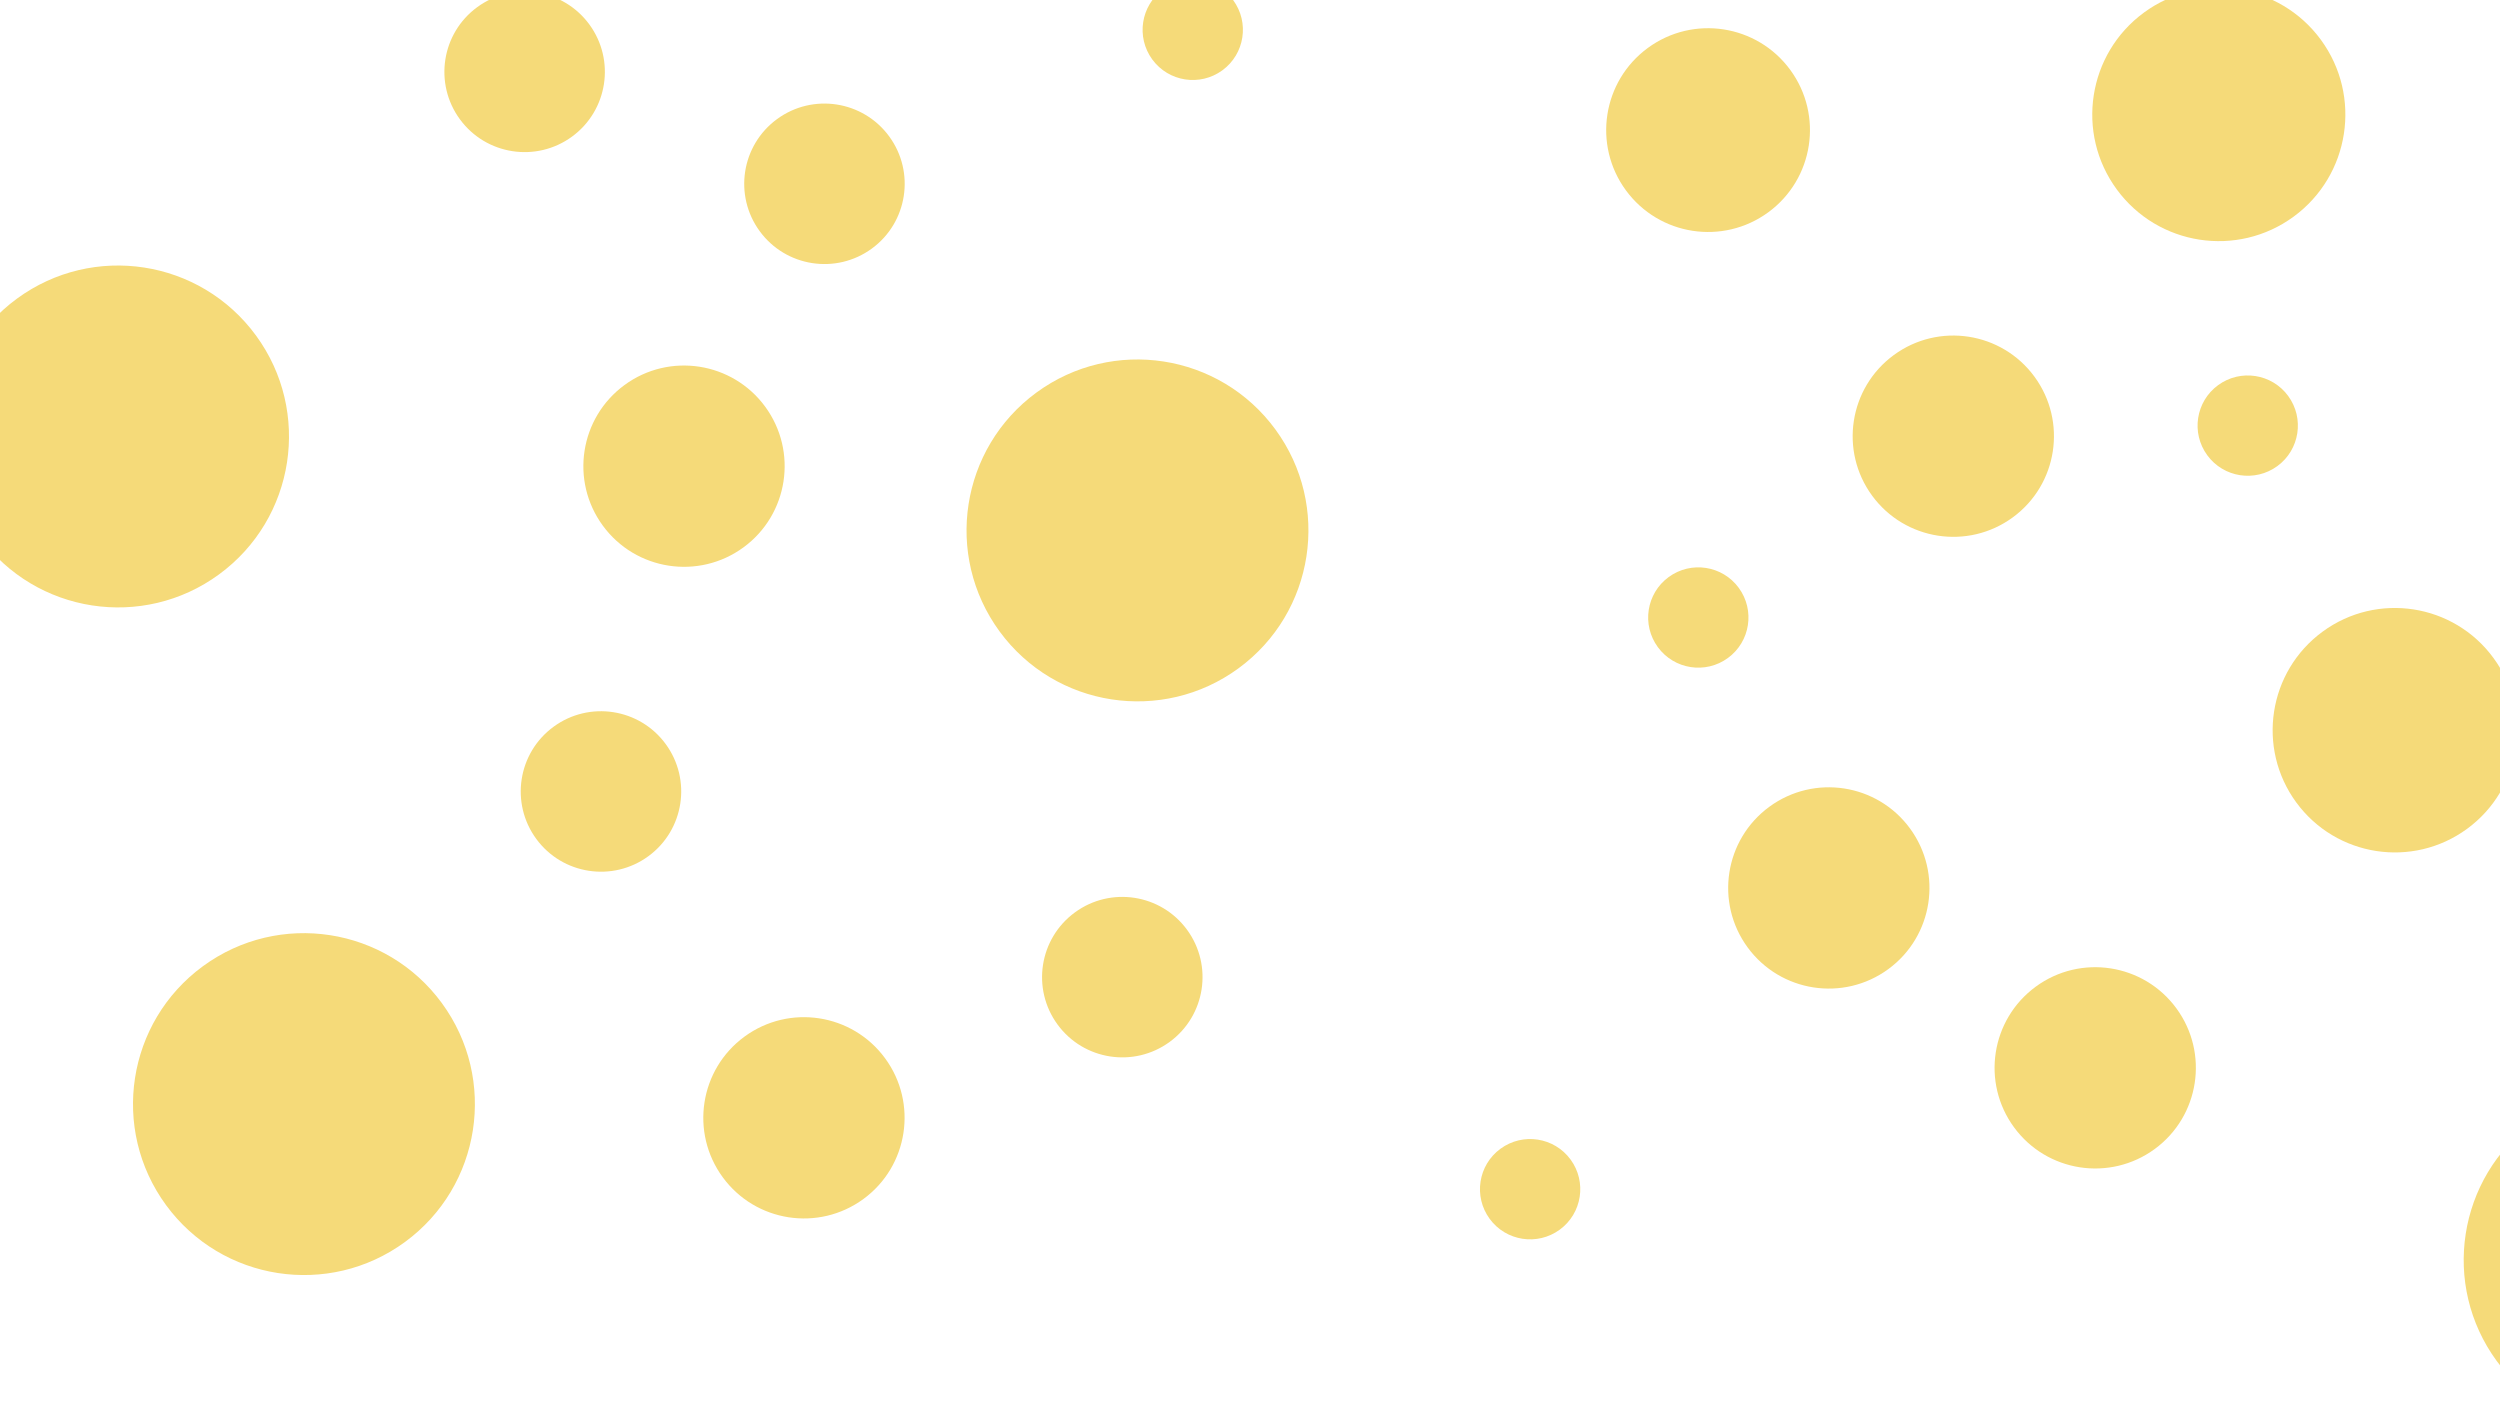 <svg width="1366" height="768" viewBox="0 0 1366 768" fill="none" xmlns="http://www.w3.org/2000/svg">
<g filter="url(#filter0_f)">
<circle r="54.975" transform="matrix(0.591 0.807 0.807 -0.591 373.746 254.72)" fill="#F5DA79"/>
</g>
<g filter="url(#filter1_f)">
<circle r="54.975" transform="matrix(0.591 0.807 0.807 -0.591 1144.83 583.47)" fill="#F5DA79"/>
</g>
<g filter="url(#filter2_f)">
<circle r="54.975" transform="matrix(0.591 0.807 0.807 -0.591 1067.29 238.338)" fill="#F5DA79"/>
</g>
<g filter="url(#filter3_f)">
<circle r="54.975" transform="matrix(0.591 0.807 0.807 -0.591 439.277 610.775)" fill="#F5DA79"/>
</g>
<g filter="url(#filter4_f)">
<circle r="66.766" transform="matrix(0.591 0.807 0.807 -0.591 1308.56 398.987)" fill="#F5DA79"/>
</g>
<g filter="url(#filter5_f)">
<circle r="43.828" transform="matrix(0.591 0.807 0.807 -0.591 613.224 533.91)" fill="#F5DA79"/>
</g>
<g filter="url(#filter6_f)">
<circle r="43.828" transform="matrix(0.591 0.807 0.807 -0.591 328.374 432.459)" fill="#F5DA79"/>
</g>
<g filter="url(#filter7_f)">
<circle r="43.828" transform="matrix(0.591 0.807 0.807 -0.591 286.658 39.27)" fill="#F5DA79"/>
</g>
<g filter="url(#filter8_f)">
<circle r="43.828" transform="matrix(0.591 0.807 0.807 -0.591 450.486 100.433)" fill="#F5DA79"/>
</g>
<g filter="url(#filter9_f)">
<circle r="27.397" transform="matrix(0.591 0.807 0.807 -0.591 651.721 16.305)" fill="#F5DA79"/>
</g>
<g filter="url(#filter10_f)">
<circle r="27.397" transform="matrix(0.591 0.807 0.807 -0.591 836.06 649.776)" fill="#F5DA79"/>
</g>
<g filter="url(#filter11_f)">
<circle r="27.397" transform="matrix(0.591 0.807 0.807 -0.591 927.958 337.409)" fill="#F5DA79"/>
</g>
<g filter="url(#filter12_f)">
<circle r="27.397" transform="matrix(0.591 0.807 0.807 -0.591 1228.16 232.559)" fill="#F5DA79"/>
</g>
<g filter="url(#filter13_f)">
<circle r="69.125" transform="matrix(0.591 0.807 0.807 -0.591 1212.36 62.611)" fill="#F5DA79"/>
</g>
<g filter="url(#filter14_f)">
<circle r="54.975" transform="matrix(0.591 0.807 0.807 -0.591 999.269 485.173)" fill="#F5DA79"/>
</g>
<g filter="url(#filter15_f)">
<circle r="93.375" transform="matrix(0.591 0.807 0.807 -0.591 166.078 603.281)" fill="#F5DA79"/>
</g>
<g filter="url(#filter16_f)">
<circle r="93.375" transform="matrix(0.591 0.807 0.807 -0.591 621.521 289.822)" fill="#F5DA79"/>
</g>
<g filter="url(#filter17_f)">
<circle r="93.375" transform="matrix(0.591 0.807 0.807 -0.591 64.504 238.49)" fill="#F5DA79"/>
</g>
<g filter="url(#filter18_f)">
<circle r="93.375" transform="matrix(0.591 0.807 0.807 -0.591 1439.57 688.473)" fill="#F5DA79"/>
</g>
<g filter="url(#filter19_f)">
<circle r="55.654" transform="matrix(0.591 0.807 0.807 -0.591 933.294 71.089)" fill="#F5DA79"/>
</g>
<defs>
<filter id="filter0_f" x="258.768" y="139.742" width="229.957" height="229.957" filterUnits="userSpaceOnUse" color-interpolation-filters="sRGB">
<feFlood flood-opacity="0" result="BackgroundImageFix"/>
<feBlend mode="normal" in="SourceGraphic" in2="BackgroundImageFix" result="shape"/>
<feGaussianBlur stdDeviation="30" result="effect1_foregroundBlur"/>
</filter>
<filter id="filter1_f" x="1029.85" y="468.492" width="229.957" height="229.957" filterUnits="userSpaceOnUse" color-interpolation-filters="sRGB">
<feFlood flood-opacity="0" result="BackgroundImageFix"/>
<feBlend mode="normal" in="SourceGraphic" in2="BackgroundImageFix" result="shape"/>
<feGaussianBlur stdDeviation="30" result="effect1_foregroundBlur"/>
</filter>
<filter id="filter2_f" x="952.309" y="123.359" width="229.957" height="229.957" filterUnits="userSpaceOnUse" color-interpolation-filters="sRGB">
<feFlood flood-opacity="0" result="BackgroundImageFix"/>
<feBlend mode="normal" in="SourceGraphic" in2="BackgroundImageFix" result="shape"/>
<feGaussianBlur stdDeviation="30" result="effect1_foregroundBlur"/>
</filter>
<filter id="filter3_f" x="324.299" y="495.796" width="229.957" height="229.957" filterUnits="userSpaceOnUse" color-interpolation-filters="sRGB">
<feFlood flood-opacity="0" result="BackgroundImageFix"/>
<feBlend mode="normal" in="SourceGraphic" in2="BackgroundImageFix" result="shape"/>
<feGaussianBlur stdDeviation="30" result="effect1_foregroundBlur"/>
</filter>
<filter id="filter4_f" x="1181.79" y="272.216" width="253.541" height="253.541" filterUnits="userSpaceOnUse" color-interpolation-filters="sRGB">
<feFlood flood-opacity="0" result="BackgroundImageFix"/>
<feBlend mode="normal" in="SourceGraphic" in2="BackgroundImageFix" result="shape"/>
<feGaussianBlur stdDeviation="30" result="effect1_foregroundBlur"/>
</filter>
<filter id="filter5_f" x="509.393" y="430.079" width="207.662" height="207.662" filterUnits="userSpaceOnUse" color-interpolation-filters="sRGB">
<feFlood flood-opacity="0" result="BackgroundImageFix"/>
<feBlend mode="normal" in="SourceGraphic" in2="BackgroundImageFix" result="shape"/>
<feGaussianBlur stdDeviation="30" result="effect1_foregroundBlur"/>
</filter>
<filter id="filter6_f" x="224.543" y="328.628" width="207.662" height="207.662" filterUnits="userSpaceOnUse" color-interpolation-filters="sRGB">
<feFlood flood-opacity="0" result="BackgroundImageFix"/>
<feBlend mode="normal" in="SourceGraphic" in2="BackgroundImageFix" result="shape"/>
<feGaussianBlur stdDeviation="30" result="effect1_foregroundBlur"/>
</filter>
<filter id="filter7_f" x="182.827" y="-64.561" width="207.662" height="207.662" filterUnits="userSpaceOnUse" color-interpolation-filters="sRGB">
<feFlood flood-opacity="0" result="BackgroundImageFix"/>
<feBlend mode="normal" in="SourceGraphic" in2="BackgroundImageFix" result="shape"/>
<feGaussianBlur stdDeviation="30" result="effect1_foregroundBlur"/>
</filter>
<filter id="filter8_f" x="346.655" y="-3.398" width="207.662" height="207.662" filterUnits="userSpaceOnUse" color-interpolation-filters="sRGB">
<feFlood flood-opacity="0" result="BackgroundImageFix"/>
<feBlend mode="normal" in="SourceGraphic" in2="BackgroundImageFix" result="shape"/>
<feGaussianBlur stdDeviation="30" result="effect1_foregroundBlur"/>
</filter>
<filter id="filter9_f" x="564.322" y="-71.094" width="174.797" height="174.797" filterUnits="userSpaceOnUse" color-interpolation-filters="sRGB">
<feFlood flood-opacity="0" result="BackgroundImageFix"/>
<feBlend mode="normal" in="SourceGraphic" in2="BackgroundImageFix" result="shape"/>
<feGaussianBlur stdDeviation="30" result="effect1_foregroundBlur"/>
</filter>
<filter id="filter10_f" x="748.661" y="562.377" width="174.797" height="174.797" filterUnits="userSpaceOnUse" color-interpolation-filters="sRGB">
<feFlood flood-opacity="0" result="BackgroundImageFix"/>
<feBlend mode="normal" in="SourceGraphic" in2="BackgroundImageFix" result="shape"/>
<feGaussianBlur stdDeviation="30" result="effect1_foregroundBlur"/>
</filter>
<filter id="filter11_f" x="840.56" y="250.011" width="174.797" height="174.797" filterUnits="userSpaceOnUse" color-interpolation-filters="sRGB">
<feFlood flood-opacity="0" result="BackgroundImageFix"/>
<feBlend mode="normal" in="SourceGraphic" in2="BackgroundImageFix" result="shape"/>
<feGaussianBlur stdDeviation="30" result="effect1_foregroundBlur"/>
</filter>
<filter id="filter12_f" x="1140.76" y="145.161" width="174.797" height="174.797" filterUnits="userSpaceOnUse" color-interpolation-filters="sRGB">
<feFlood flood-opacity="0" result="BackgroundImageFix"/>
<feBlend mode="normal" in="SourceGraphic" in2="BackgroundImageFix" result="shape"/>
<feGaussianBlur stdDeviation="30" result="effect1_foregroundBlur"/>
</filter>
<filter id="filter13_f" x="1083.23" y="-66.518" width="258.259" height="258.259" filterUnits="userSpaceOnUse" color-interpolation-filters="sRGB">
<feFlood flood-opacity="0" result="BackgroundImageFix"/>
<feBlend mode="normal" in="SourceGraphic" in2="BackgroundImageFix" result="shape"/>
<feGaussianBlur stdDeviation="30" result="effect1_foregroundBlur"/>
</filter>
<filter id="filter14_f" x="884.29" y="370.194" width="229.957" height="229.957" filterUnits="userSpaceOnUse" color-interpolation-filters="sRGB">
<feFlood flood-opacity="0" result="BackgroundImageFix"/>
<feBlend mode="normal" in="SourceGraphic" in2="BackgroundImageFix" result="shape"/>
<feGaussianBlur stdDeviation="30" result="effect1_foregroundBlur"/>
</filter>
<filter id="filter15_f" x="12.697" y="449.9" width="306.762" height="306.762" filterUnits="userSpaceOnUse" color-interpolation-filters="sRGB">
<feFlood flood-opacity="0" result="BackgroundImageFix"/>
<feBlend mode="normal" in="SourceGraphic" in2="BackgroundImageFix" result="shape"/>
<feGaussianBlur stdDeviation="30" result="effect1_foregroundBlur"/>
</filter>
<filter id="filter16_f" x="468.141" y="136.441" width="306.762" height="306.762" filterUnits="userSpaceOnUse" color-interpolation-filters="sRGB">
<feFlood flood-opacity="0" result="BackgroundImageFix"/>
<feBlend mode="normal" in="SourceGraphic" in2="BackgroundImageFix" result="shape"/>
<feGaussianBlur stdDeviation="30" result="effect1_foregroundBlur"/>
</filter>
<filter id="filter17_f" x="-88.877" y="85.109" width="306.762" height="306.762" filterUnits="userSpaceOnUse" color-interpolation-filters="sRGB">
<feFlood flood-opacity="0" result="BackgroundImageFix"/>
<feBlend mode="normal" in="SourceGraphic" in2="BackgroundImageFix" result="shape"/>
<feGaussianBlur stdDeviation="30" result="effect1_foregroundBlur"/>
</filter>
<filter id="filter18_f" x="1286.19" y="535.092" width="306.762" height="306.762" filterUnits="userSpaceOnUse" color-interpolation-filters="sRGB">
<feFlood flood-opacity="0" result="BackgroundImageFix"/>
<feBlend mode="normal" in="SourceGraphic" in2="BackgroundImageFix" result="shape"/>
<feGaussianBlur stdDeviation="30" result="effect1_foregroundBlur"/>
</filter>
<filter id="filter19_f" x="817.637" y="-44.569" width="231.315" height="231.315" filterUnits="userSpaceOnUse" color-interpolation-filters="sRGB">
<feFlood flood-opacity="0" result="BackgroundImageFix"/>
<feBlend mode="normal" in="SourceGraphic" in2="BackgroundImageFix" result="shape"/>
<feGaussianBlur stdDeviation="30" result="effect1_foregroundBlur"/>
</filter>
</defs>
</svg>
